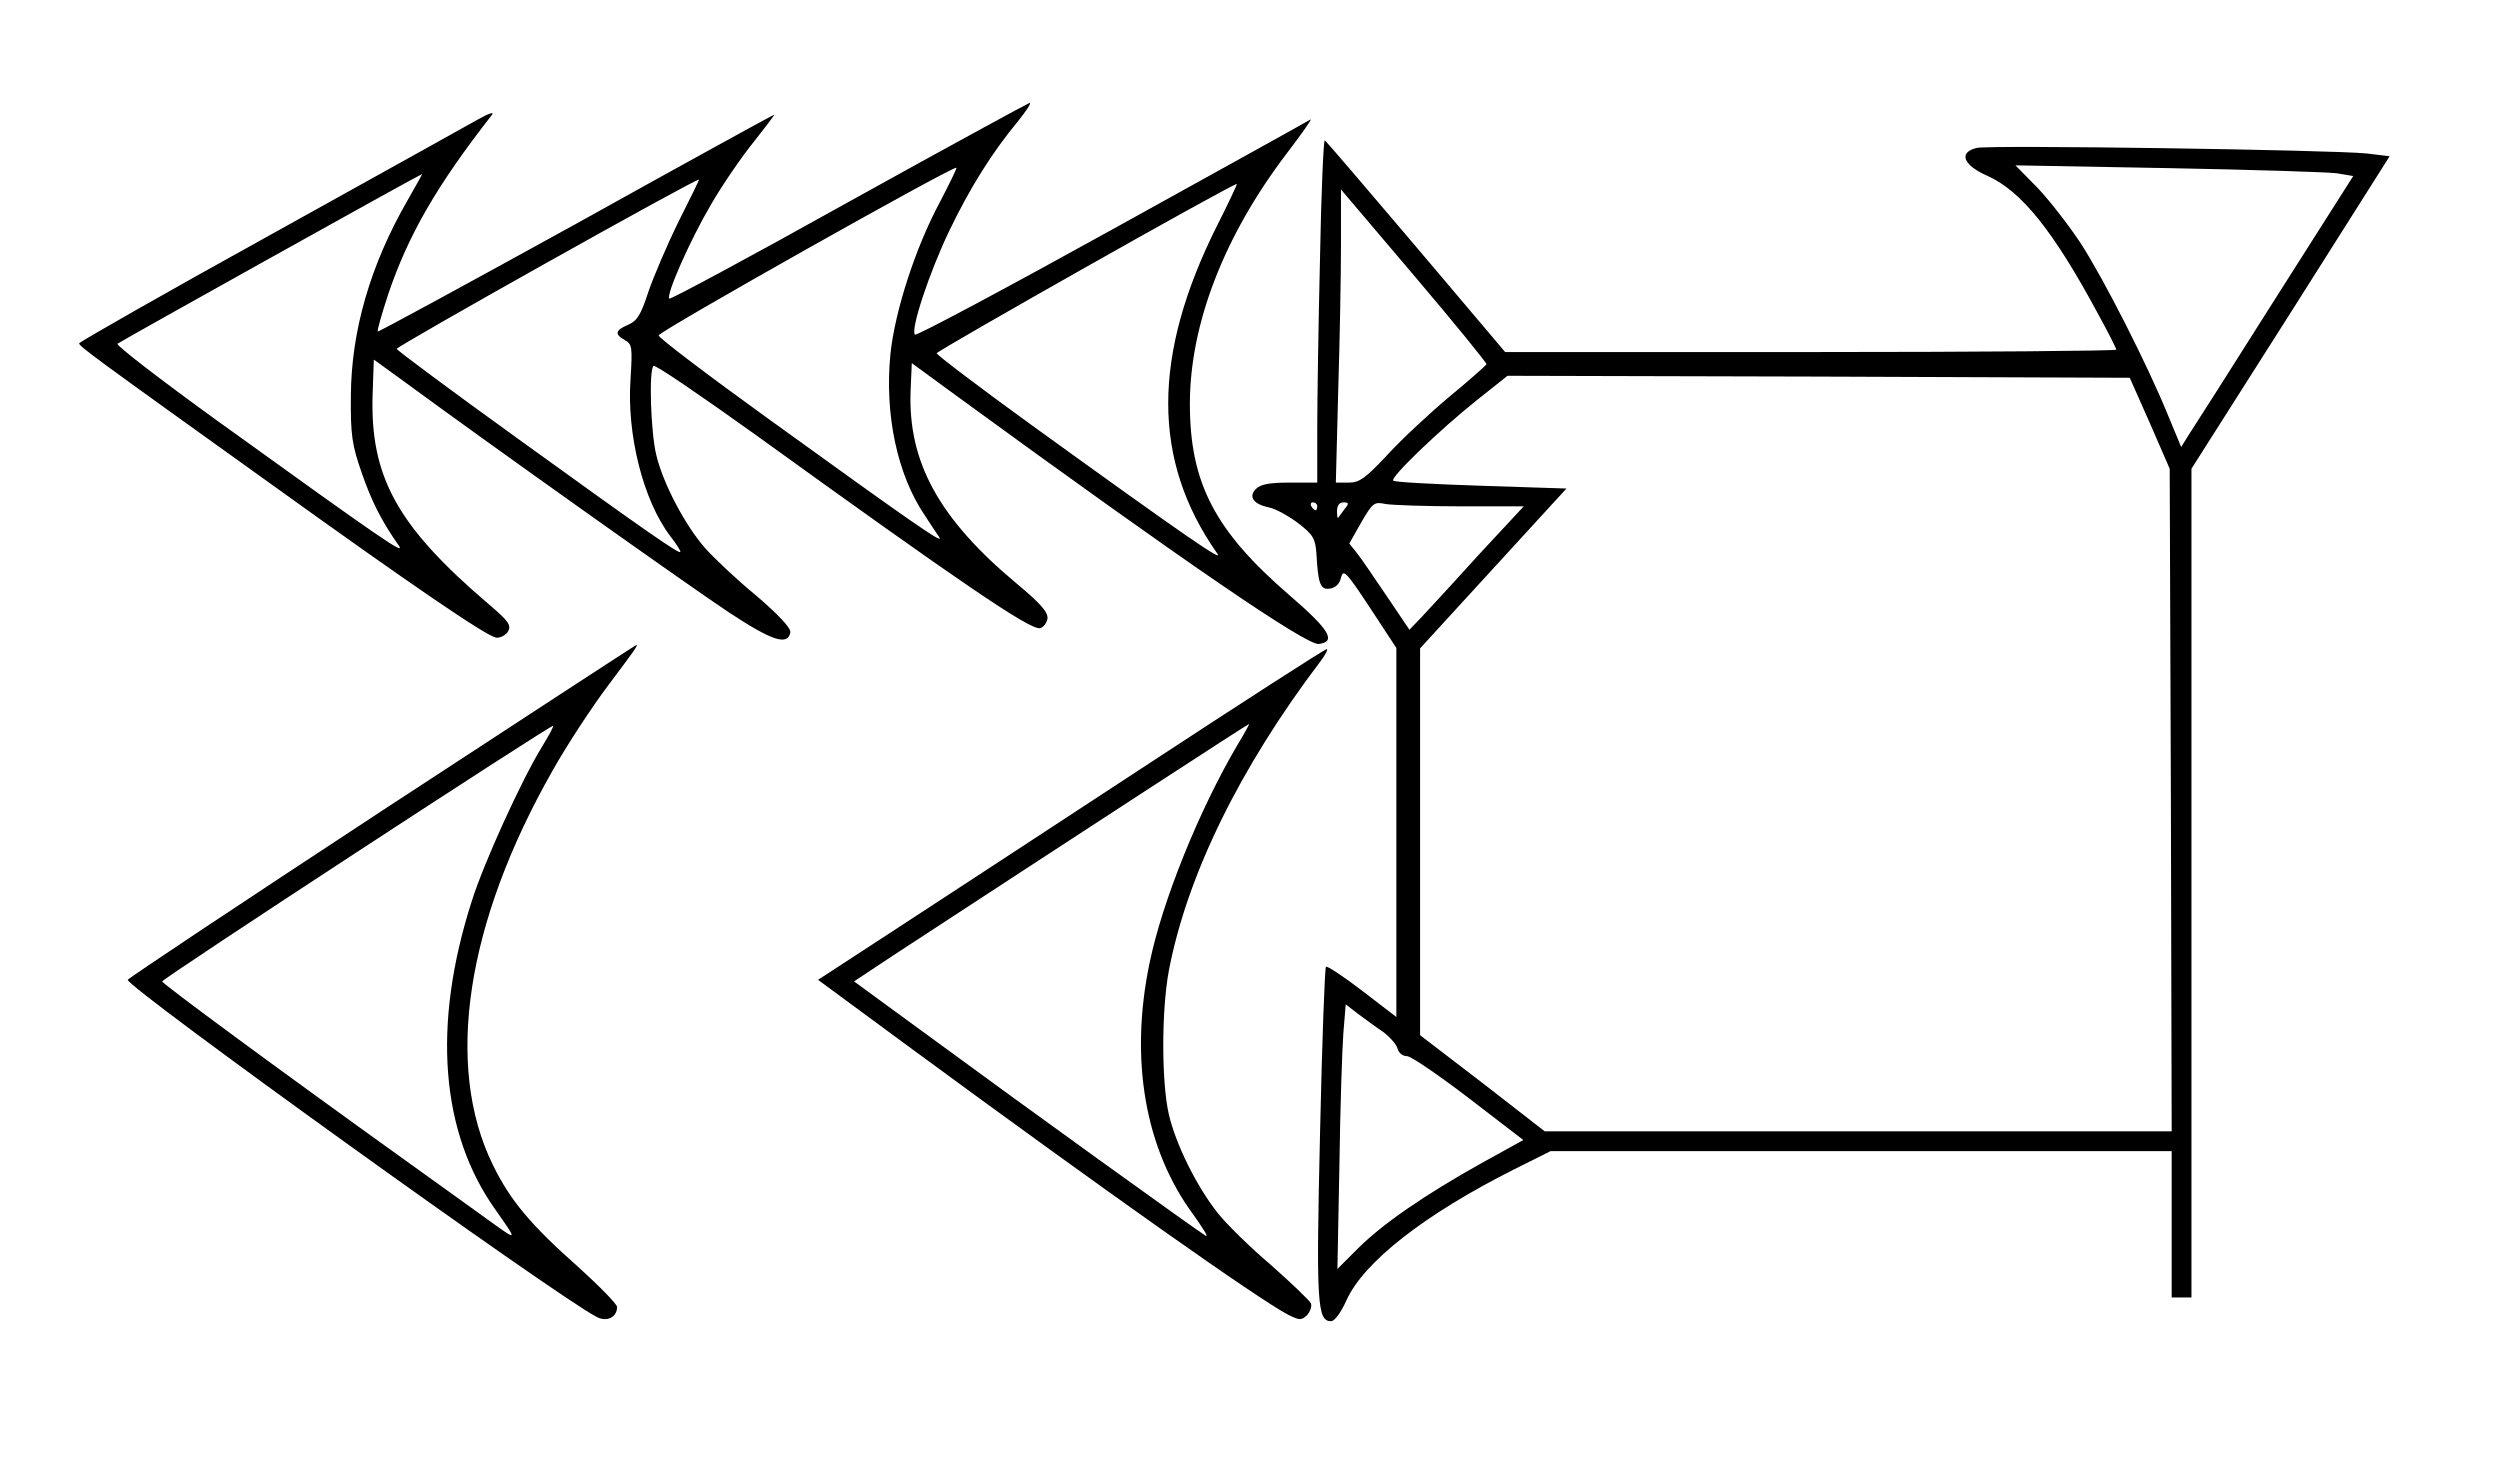 <?xml version="1.0" standalone="no"?>
<!DOCTYPE svg PUBLIC "-//W3C//DTD SVG 20010904//EN"
 "http://www.w3.org/TR/2001/REC-SVG-20010904/DTD/svg10.dtd">
<svg version="1.0" xmlns="http://www.w3.org/2000/svg"
 width="632pt" height="371pt" viewBox="0 0 632 371"
 preserveAspectRatio="xMidYMid meet">
<g transform="translate(0,371) scale(0.1,-0.1)"
fill="#000000" stroke="none">
<path d="M2146 3200 c-247 -138 -452 -248 -454 -245 -9 9 53 149 106 239 29
50 78 121 108 158 30 38 53 68 51 68 -2 0 -228 -124 -501 -276 -274 -151 -500
-274 -501 -272 -2 2 10 44 26 93 51 151 123 276 263 455 6 8 -9 3 -34 -11 -25
-14 -262 -146 -527 -293 -266 -147 -483 -271 -483 -274 1 -8 32 -31 480 -352
363 -261 548 -387 574 -392 10 -1 23 5 30 15 9 16 3 26 -49 70 -231 197 -300
322 -293 531 l3 87 80 -58 c215 -158 722 -518 819 -582 108 -71 147 -84 154
-50 2 11 -30 45 -86 93 -50 41 -108 96 -130 121 -50 57 -106 163 -123 235 -14
58 -19 214 -7 225 4 4 118 -74 255 -172 521 -376 697 -496 722 -491 9 2 17 13
19 24 2 16 -17 38 -77 88 -197 164 -276 308 -269 488 l3 70 119 -87 c569 -415
879 -627 910 -623 45 6 27 36 -74 123 -189 163 -252 284 -252 484 0 201 86
424 244 632 38 50 66 89 61 87 -4 -3 -230 -128 -501 -278 -271 -150 -496 -270
-499 -266 -12 12 37 159 87 263 52 108 107 196 173 276 21 26 35 47 30 47 -4
-1 -210 -113 -457 -250z m230 -1 c-62 -115 -114 -277 -125 -384 -15 -152 17
-305 87 -408 15 -23 32 -49 37 -56 10 -17 -64 34 -435 302 -151 109 -275 203
-275 209 0 10 746 430 753 424 1 -2 -18 -41 -42 -87z m-1346 4 c-94 -163 -142
-330 -143 -493 -1 -100 3 -125 27 -194 25 -73 51 -124 94 -185 18 -26 -35 10
-461 317 -141 102 -254 189 -250 193 7 6 764 428 770 429 1 0 -16 -30 -37 -67z
m685 -54 c-29 -59 -63 -139 -76 -177 -19 -58 -28 -73 -51 -83 -33 -14 -35 -24
-8 -39 18 -10 19 -18 14 -98 -10 -140 32 -308 101 -398 14 -18 25 -35 25 -39
0 -8 -76 44 -415 289 -165 119 -301 220 -302 224 -2 6 758 432 764 428 1 -1
-23 -49 -52 -107z m1362 -9 c-165 -329 -165 -594 0 -829 18 -24 -70 36 -470
325 -131 95 -238 176 -239 181 0 6 753 432 759 428 1 0 -21 -48 -50 -105z"/>
<path d="M3337 3058 c-4 -166 -7 -361 -7 -435 l0 -133 -69 0 c-51 0 -74 -4
-86 -16 -20 -20 -6 -39 34 -47 15 -3 48 -21 72 -39 39 -30 44 -39 47 -78 4
-76 10 -92 34 -88 14 2 25 12 28 28 6 22 13 15 73 -76 l67 -102 0 -467 0 -466
-86 66 c-47 36 -89 64 -92 61 -3 -4 -10 -194 -15 -424 -10 -429 -7 -472 28
-472 9 0 25 22 39 53 43 96 197 217 424 331 l92 46 785 0 785 0 0 -185 0 -185
25 0 25 0 0 1048 0 1047 251 395 250 395 -58 7 c-86 9 -954 22 -986 14 -46
-11 -35 -43 26 -70 86 -38 167 -138 280 -348 26 -47 47 -89 47 -92 0 -3 -348
-6 -772 -6 l-773 0 -225 266 c-124 146 -227 267 -231 269 -3 3 -9 -131 -12
-297z m2570 214 l42 -7 -197 -310 c-108 -171 -206 -325 -218 -343 l-20 -32
-34 82 c-50 123 -161 342 -220 433 -29 44 -77 106 -108 139 l-57 58 385 -7
c212 -4 404 -10 427 -13z m-2149 -483 c-2 -3 -43 -40 -93 -81 -49 -41 -120
-107 -156 -146 -57 -61 -72 -72 -99 -72 l-33 0 6 233 c4 127 7 294 7 370 l0
138 185 -218 c102 -120 184 -221 183 -224z m1677 -149 l50 -115 3 -837 2 -838
-792 0 -793 0 -157 122 -158 121 0 489 0 489 185 202 185 202 -216 7 c-119 4
-219 9 -222 13 -8 8 117 128 211 203 l78 62 787 -2 786 -3 51 -115z m-2105
-210 c0 -5 -2 -10 -4 -10 -3 0 -8 5 -11 10 -3 6 -1 10 4 10 6 0 11 -4 11 -10z
m69 -7 c-7 -10 -15 -20 -16 -22 -2 -2 -3 5 -3 17 0 14 6 22 16 22 14 0 15 -3
3 -17z m293 7 l160 0 -118 -127 c-64 -71 -129 -141 -144 -157 l-27 -28 -56 83
c-31 46 -65 96 -76 110 l-20 25 30 53 c29 50 33 53 61 47 17 -3 102 -6 190 -6z
m-195 -1329 c17 -13 34 -32 36 -42 3 -11 13 -19 24 -19 10 0 80 -48 156 -106
l138 -106 -105 -58 c-145 -81 -251 -154 -313 -216 l-52 -52 5 261 c2 144 7
295 10 335 l6 73 31 -24 c18 -13 46 -34 64 -46z"/>
<path d="M965 1660 c-352 -231 -641 -423 -642 -427 -5 -17 1079 -797 1185
-852 26 -14 52 -1 52 25 0 7 -44 52 -97 100 -121 107 -173 169 -217 259 -123
251 -68 612 151 997 37 66 101 163 141 216 66 88 77 103 70 101 -2 0 -291
-189 -643 -419z m405 162 c-52 -85 -147 -293 -178 -392 -100 -313 -78 -584 61
-779 53 -75 54 -77 2 -40 -28 20 -133 96 -235 169 -304 218 -610 443 -610 449
0 7 984 650 988 646 2 -2 -11 -25 -28 -53z"/>
<path d="M2885 1767 c-253 -166 -541 -354 -639 -418 l-178 -116 224 -165 c506
-372 890 -643 965 -682 28 -14 33 -14 47 -1 8 9 13 22 10 30 -3 7 -49 51 -101
97 -53 45 -114 105 -135 132 -53 67 -105 172 -123 248 -19 82 -19 264 0 365
46 240 179 512 383 781 13 17 20 32 16 31 -5 0 -216 -136 -469 -302z m244 61
c-98 -166 -191 -397 -223 -553 -51 -245 -11 -471 111 -636 24 -34 39 -57 31
-53 -25 15 -473 338 -681 491 l-208 152 98 65 c474 310 898 586 901 586 1 0
-12 -24 -29 -52z"/>
</g>
</svg>
